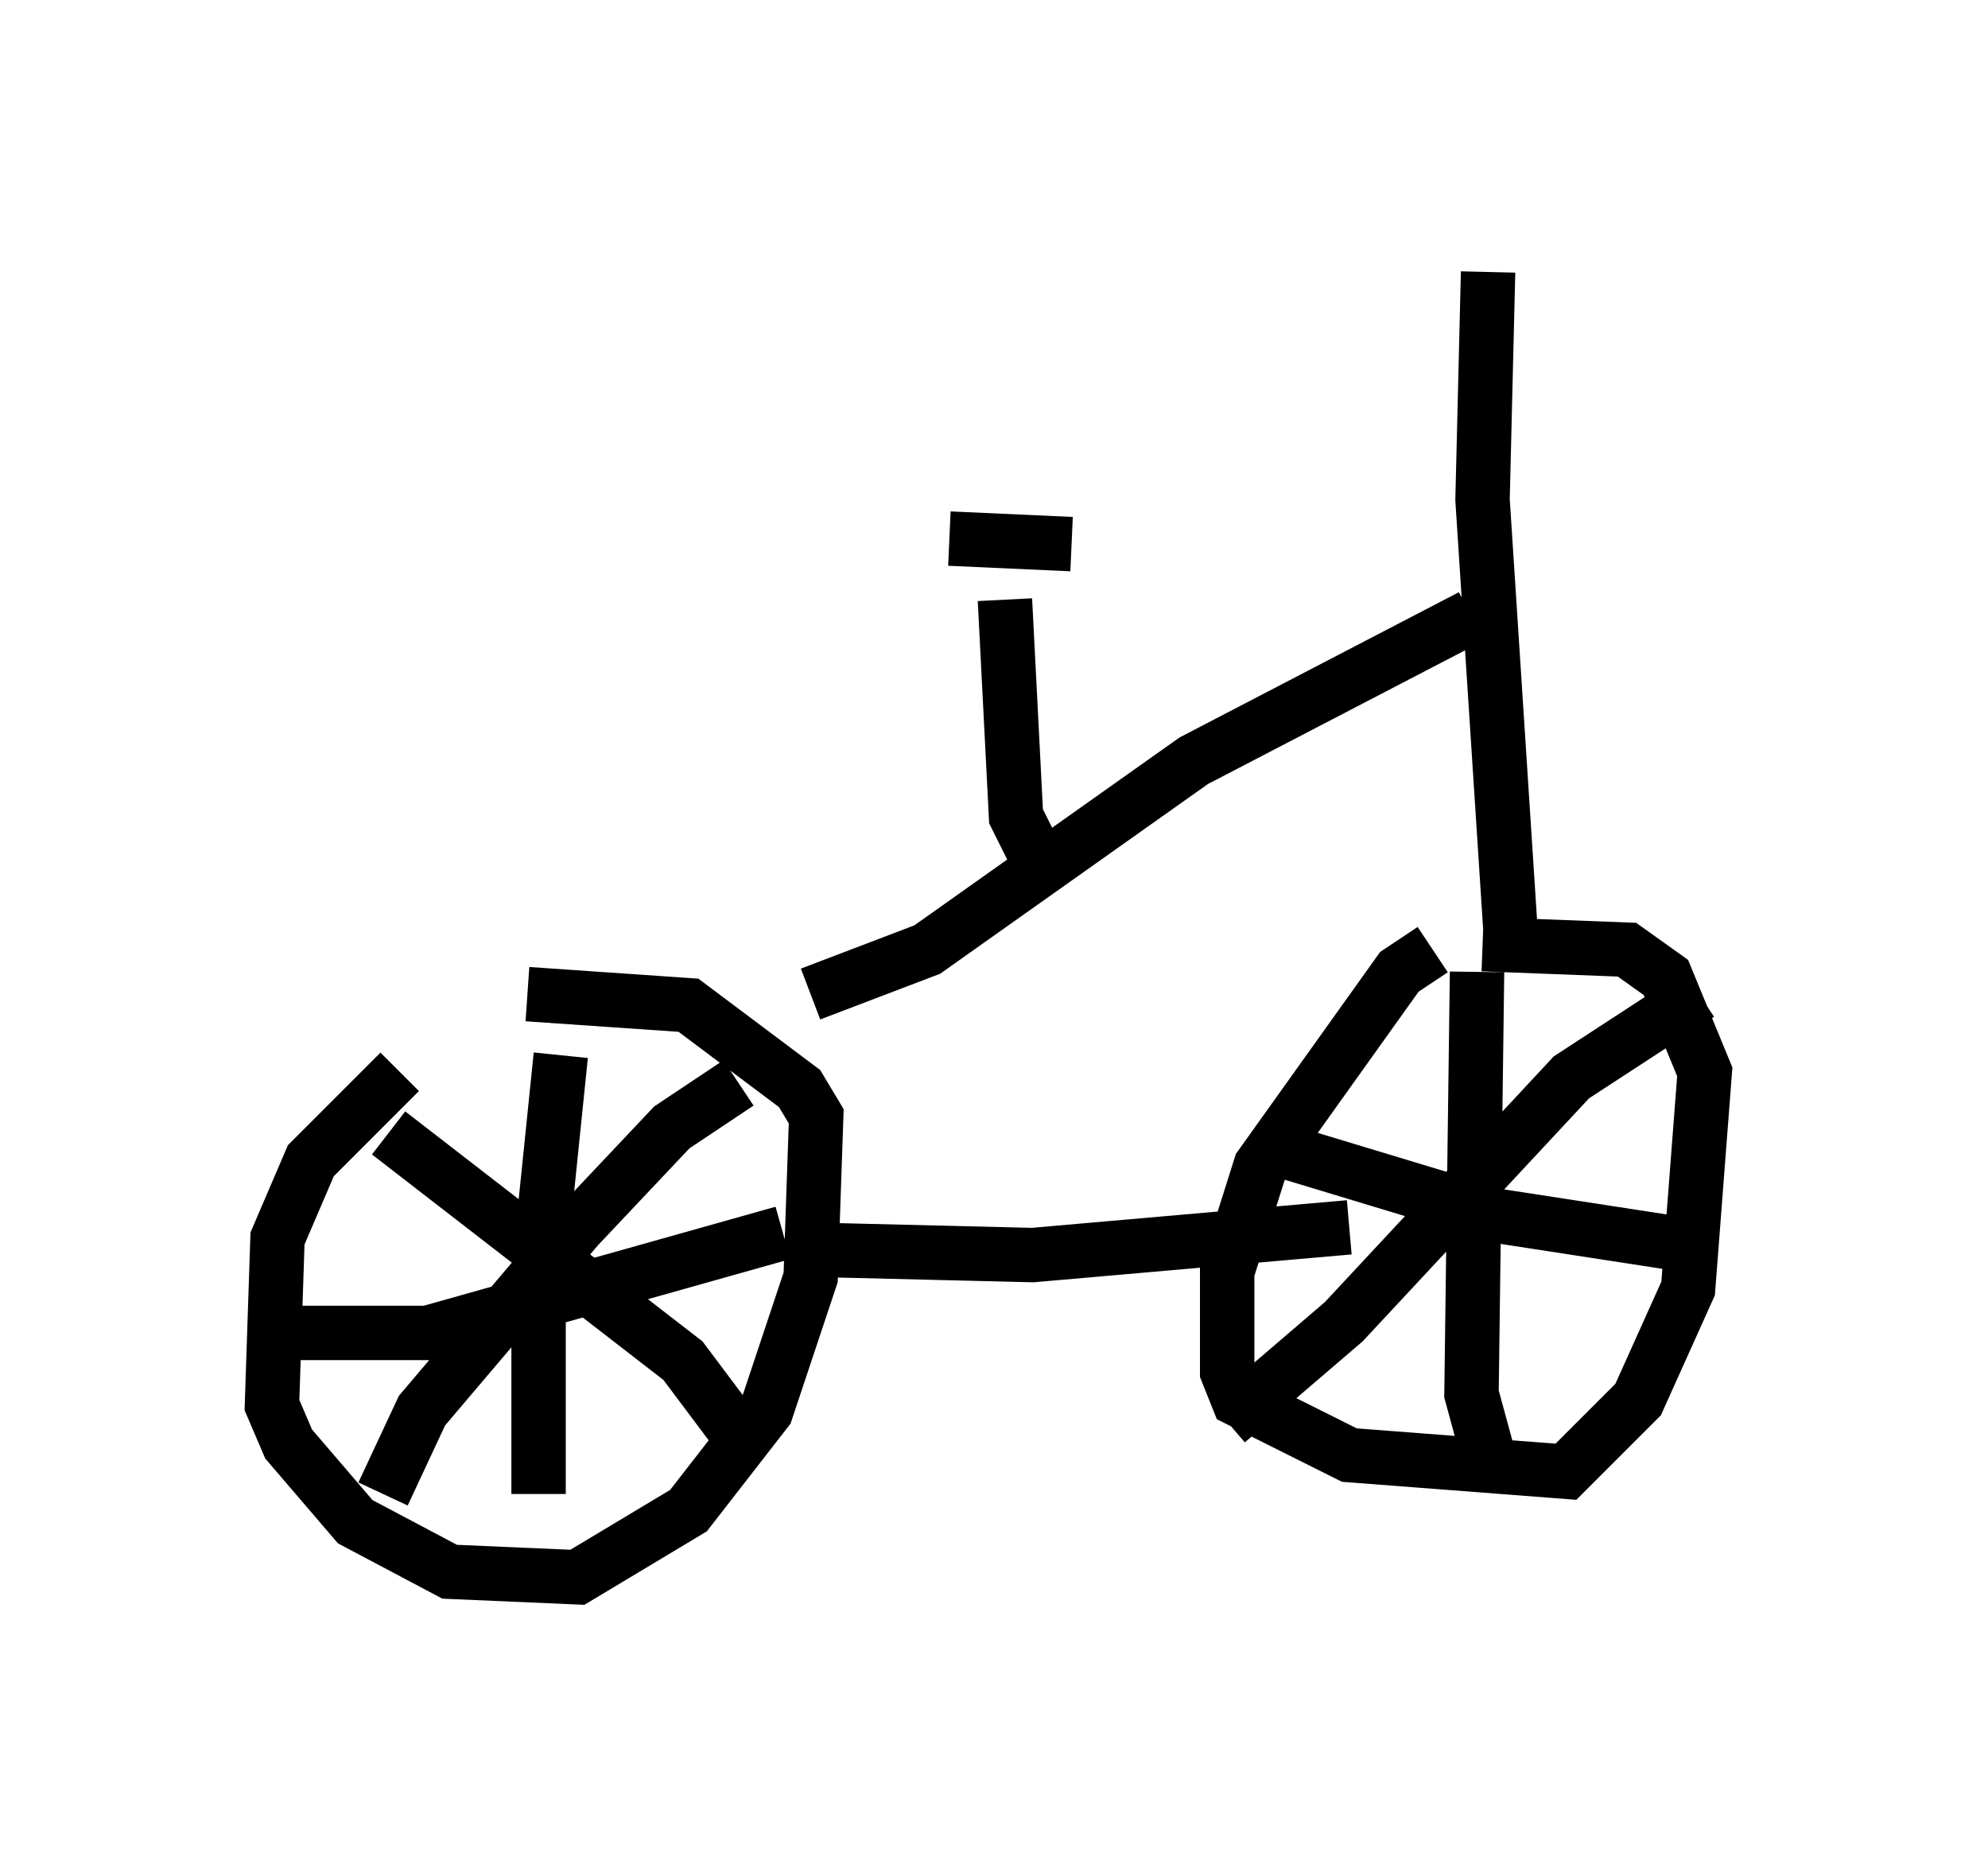 <?xml version="1.0" encoding="utf-8" ?>
<svg baseProfile="full" height="33.99" version="1.1" width="36.542" xmlns="http://www.w3.org/2000/svg" xmlns:ev="http://www.w3.org/2001/xml-events" xmlns:xlink="http://www.w3.org/1999/xlink"><defs /><rect fill="white" height="33.99" width="36.542" x="0" y="0" /><path d="M10.41, 18.373 m-3.063, 1.327 l-1.633, 1.633 -0.613, 1.429 l-0.102, 3.063 0.306, 0.715 l1.225, 1.429 1.735, 0.919 l2.348, 0.102 2.042, -1.225 l1.429, -1.838 0.817, -2.45 l0.102, -2.96 -0.306, -0.51 l-2.042, -1.531 -2.96, -0.204 m0.613, 1.123 l-0.408, 3.981 0.0, 4.083 m-4.798, -2.96 l2.756, 0.0 6.533, -1.838 m-7.35, 4.798 l0.715, -1.531 2.858, -3.369 l1.735, -1.838 1.225, -0.817 m-6.431, 0.919 l5.41, 4.185 0.919, 1.225 m12.863, -8.779 l-0.613, 0.408 -2.552, 3.573 l-0.613, 1.94 0.0, 1.838 l0.204, 0.51 2.042, 1.021 l3.981, 0.306 1.327, -1.327 l0.919, -2.042 0.306, -3.981 l-0.715, -1.735 -0.715, -0.51 l-2.654, -0.102 m-0.102, 0.51 l-0.102, 7.758 0.306, 1.123 m-4.798, -0.613 l2.144, -1.838 4.185, -4.492 l2.348, -1.531 m-8.065, 2.756 l4.39, 1.327 3.981, 0.613 m-16.742, 0.0 l4.185, 0.102 5.819, -0.51 m2.96, -5.513 l-0.51, -7.861 0.102, -4.185 m-12.454, 13.271 l2.144, -0.817 4.9, -3.471 l5.104, -2.654 m-8.065, 4.288 l-0.306, -0.613 -0.204, -3.981 m1.225, -1.021 l-2.246, -0.102 " fill="none" stroke="black" stroke-width="1" /></svg>